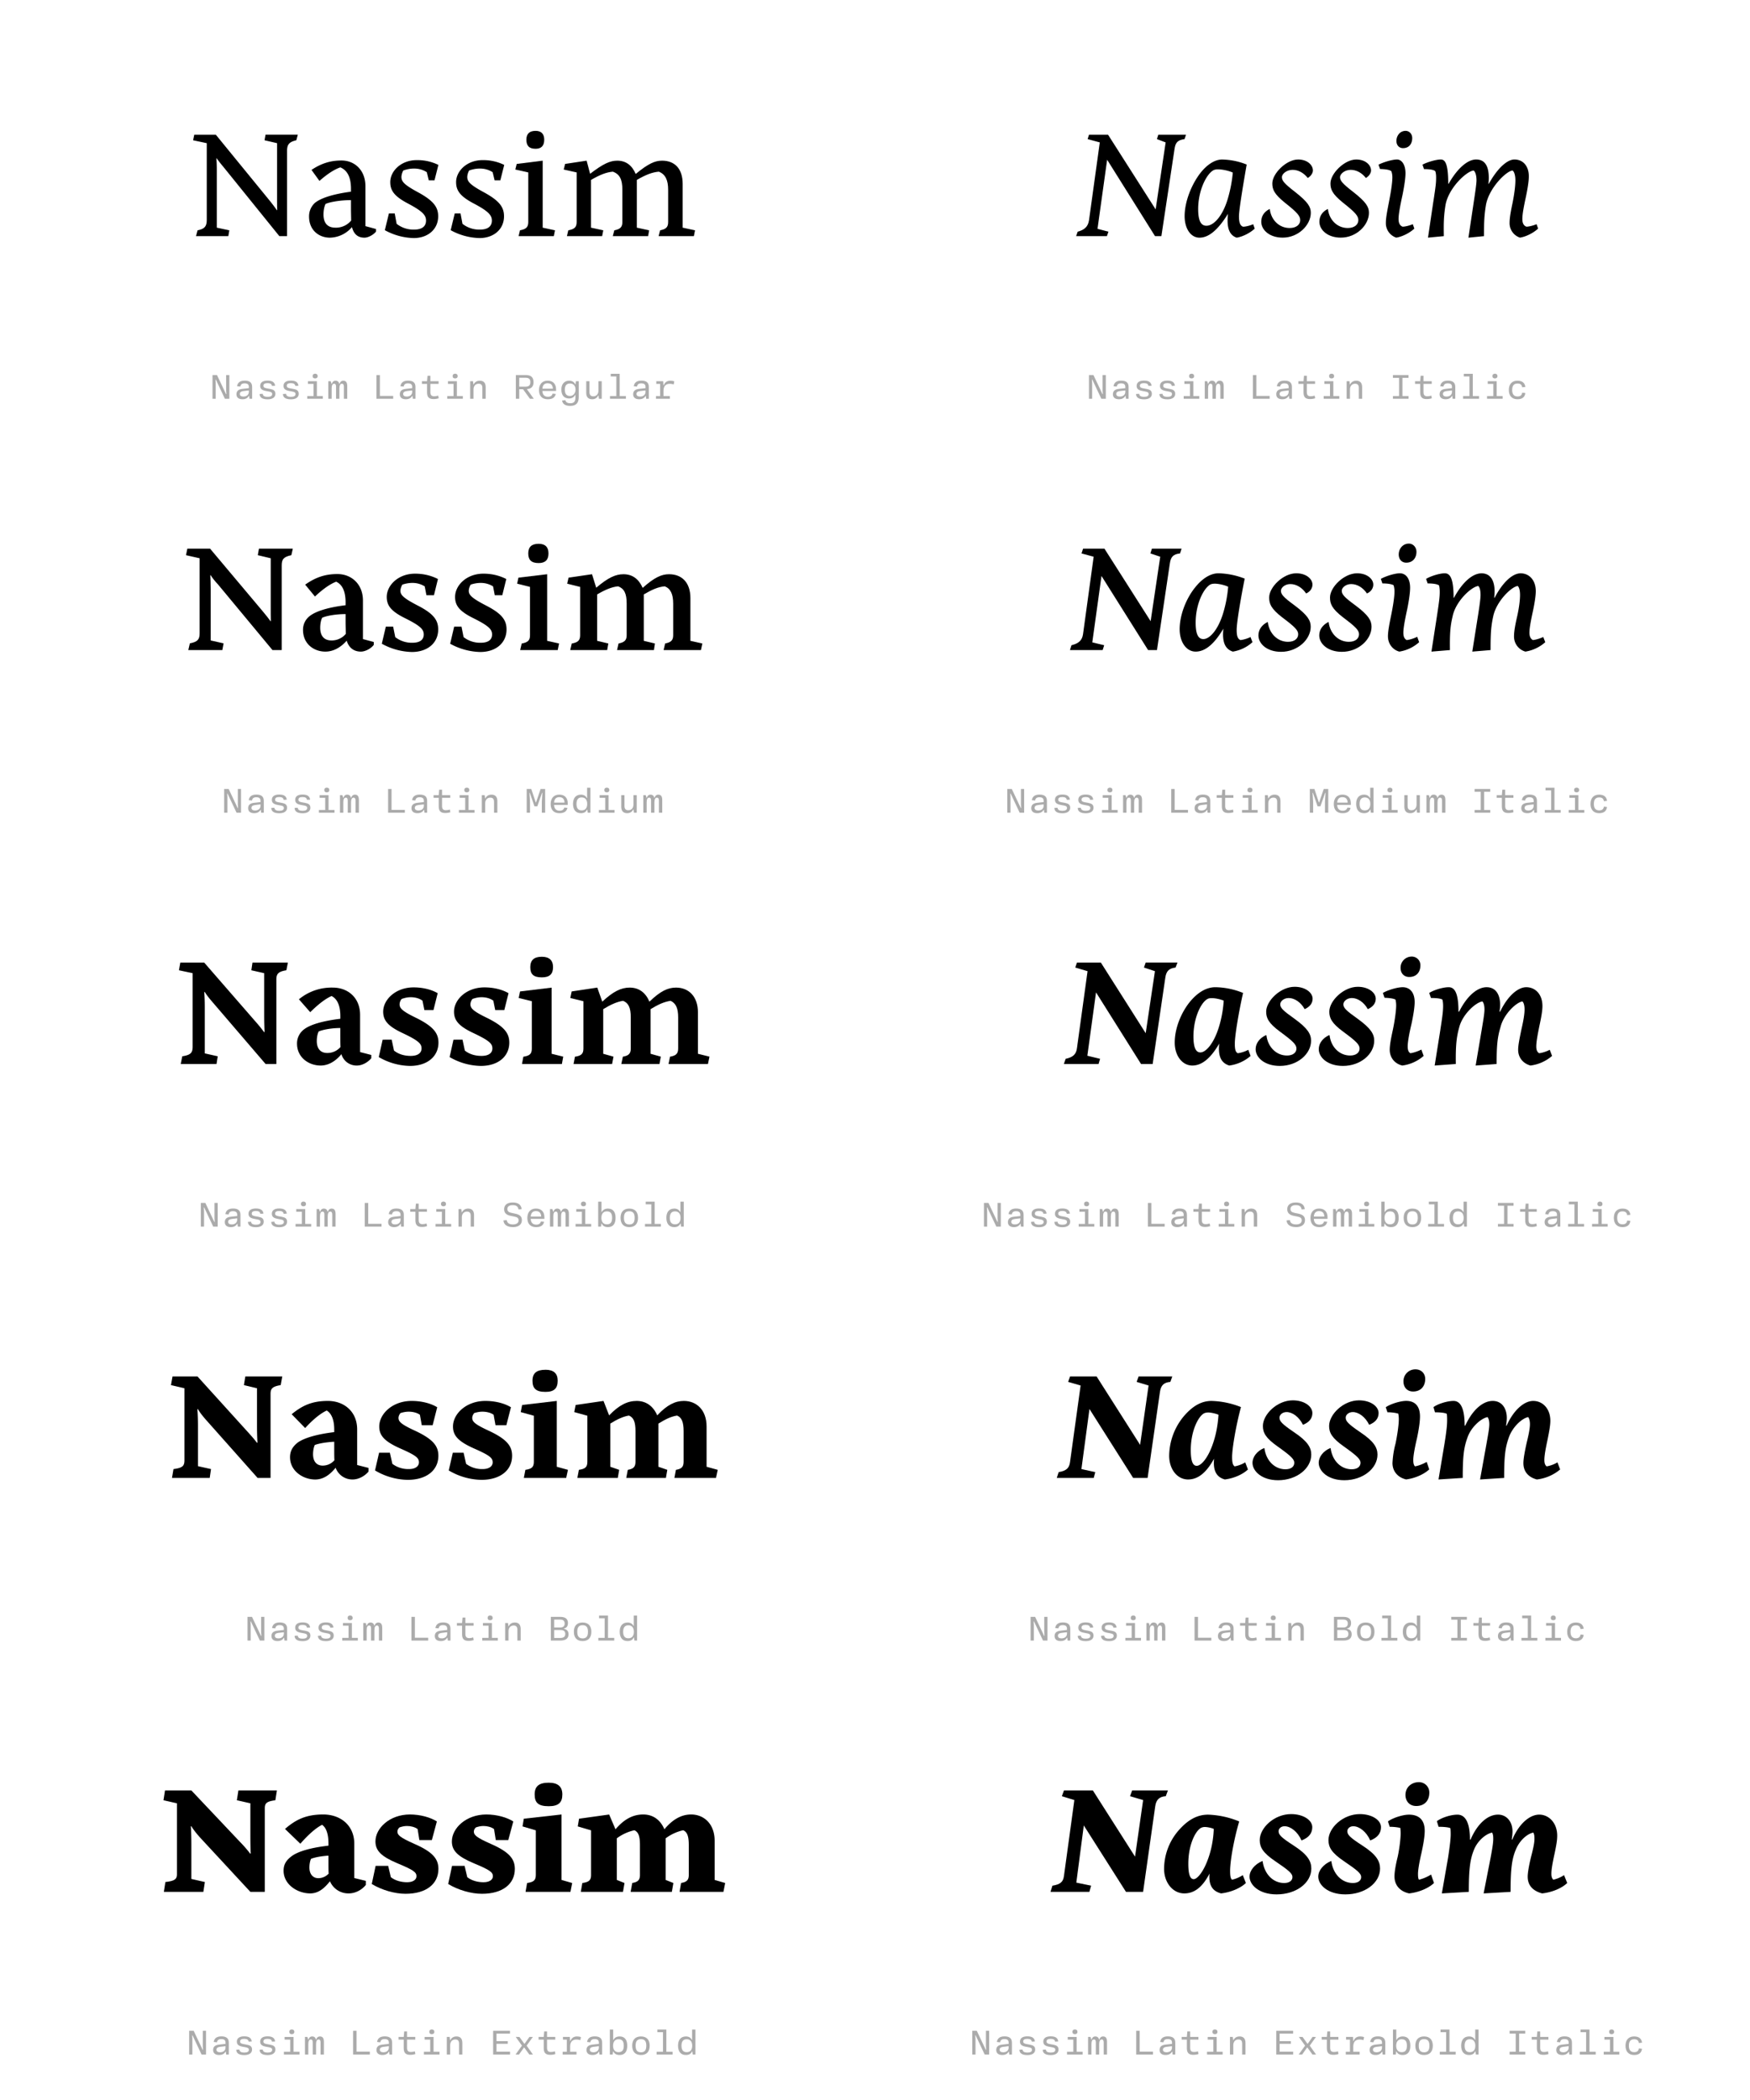<?xml version='1.0' encoding='UTF-8'?>
<svg xmlns="http://www.w3.org/2000/svg" xmlns:xlink="http://www.w3.org/1999/xlink" width="500px" height="600px" viewBox="0 0 500 600" x="0px" y="0px" enable-background="new 0 0 500 600"><defs><symbol overflow="visible" id="5d823004a"><path d="M3.08-1.66L2.64 0h9.23l.29-1.66-3.58-.76V-18.7c0-1.7-.05-2.7-.11-3.52h.1c.4.61.95 1.31 1.88 2.42l16 19.8h2.2v-24.25c0-1.88.5-2.64 2.65-3.14l.43-1.6H22.5l-.28 1.6 3.58.83v14.68c0 2.08 0 3.63.04 4.46h-.1a50.4 50.4 0 00-2.08-2.75L8.3-28.98H2.14l-.33 1.59 3.9.83v21.78c0 1.92-.5 2.69-2.63 3.12zm0 0"/></symbol><symbol overflow="visible" id="5d823004b"><path d="M2.36-18.92l2.27 3.14c2.3-2.03 4.39-3.36 5.98-3.86 1.87.78 3.03 2.64 3.03 6.1v.84C8.25-11.98 5-10.83 3.36-9.52a5.18 5.18 0 00-1.7 3.91c0 3.9 2.8 6.05 5.98 6.05a8.5 8.5 0 006.28-3.02C14.47-.44 15.73.44 17.48.44c1.11 0 2.6-.83 3.32-1.75v-.72l-3.03-.83v-11.39c0-4.56-3.04-7.36-6.83-7.36-3.13 0-5.77.81-8.58 2.69zm11.28 8.64v2.25c0 1.48.05 2.75.05 3.58a5.62 5.62 0 01-4.5 2.03c-2.31 0-3.4-1.38-3.4-3.74 0-1.21.21-2.26.58-3.03 1.27-.6 4.41-1.1 7.27-1.1zm0 0"/></symbol><symbol overflow="visible" id="5d823004c"><path d="M2.86-6.48L1.7-1.7A17.87 17.87 0 009.95.55c4.08 0 6.99-2.53 6.99-6.22 0-2.58-1.27-4.4-5.66-6.81-3.97-2.14-4.84-3.08-4.84-4.41 0-.6.26-1.42.54-1.86a8.73 8.73 0 013.04-.56c1.48 0 2.64.39 3.67 1.04l.56 2.32h1.64l1.11-4.4a13.6 13.6 0 00-6.17-1.37c-4.56 0-7.58 3.19-7.58 6.27 0 2.36 1.05 4.01 5 6.1 4.3 2.26 5.22 3.41 5.22 4.9 0 1.53-.99 2.58-3.4 2.58a7.68 7.68 0 01-5-1.65l-.55-2.96zm0 0"/></symbol><symbol overflow="visible" id="5d823004d"><path d="M7.16-30.08c-1.72 0-2.64.81-2.64 2.52 0 1.72.76 2.6 2.64 2.6 1.64 0 2.46-.88 2.46-2.6 0-1.64-.87-2.52-2.46-2.52zM2.69-1.66L2.3 0h10.06l.33-1.66-3.51-.76v-19.14l-7.42.93-.4 1.6 3.7.83v14.18c0 1.49-.66 2.04-2.38 2.36zm0 0"/></symbol><symbol overflow="visible" id="5d823004e"><path d="M2.69-1.66L2.3 0h10.06l.33-1.66-3.51-.76v-13.64c2.58-1.49 4.39-2.2 6.26-2.36 1.88.72 2.7 2.1 2.7 5.17v9.23c0 1.49-.67 2.04-2.3 2.36L15.4 0h10.1l.29-1.66-3.52-.76v-13.64c2.58-1.49 4.4-2.2 6.31-2.36 1.83.76 2.64 2.36 2.64 5.17v9.23c0 1.49-.65 2.04-2.3 2.36L28.49 0h10.08l.33-1.66-3.53-.76v-12.49c0-4.4-2.3-6.65-5.88-6.65-1.98 0-3.86.76-7.54 3.8-1.03-2.43-2.75-3.8-5.27-3.8-2.05 0-4.01.87-7.76 3.75l-.99-3.75-6.15.93-.4 1.6 3.7.83v14.18c0 1.49-.66 2.04-2.38 2.36zm0 0"/></symbol><symbol overflow="visible" id="5d823004f"><path d="M1.84 0v-4.48l-.06-.99h.1L4.46 0h1.28v-6.77h-.92v4.4l.06 1.03h-.1L2.21-6.77H.92V0zm0 0"/></symbol><symbol overflow="visible" id="5d823004g"><path d="M2.83.14c.94 0 1.5-.39 1.81-.95h.08l.1.81h.76v-3.38c0-1.23-.69-1.8-2.13-1.8-1.43 0-2.03.65-2.18 1.6l.93.1c.11-.6.44-.93 1.22-.93.85 0 1.22.32 1.22 1.04v.34l-1.81.2C1.6-2.7 1.1-2.17 1.1-1.28c0 .92.64 1.42 1.72 1.42zm.25-.77c-.67 0-1.02-.28-1.02-.74 0-.44.28-.72 1-.82l1.58-.19v.41c0 .8-.6 1.34-1.56 1.34zm0 0"/></symbol><symbol overflow="visible" id="5d823004h"><path d="M3.36.16c1.4 0 2.2-.6 2.2-1.57 0-.89-.54-1.22-1.47-1.39L3-3c-.67-.14-.86-.33-.86-.73 0-.5.4-.74 1.17-.74.83 0 1.19.27 1.27.8l.9-.05c-.12-1-.8-1.47-2.17-1.47-1.34 0-2.1.53-2.1 1.5 0 .81.45 1.22 1.52 1.44l1.04.2c.56.11.87.24.87.72 0 .52-.45.78-1.28.78-.95 0-1.36-.28-1.42-.87l-.9.06C1.07-.36 1.8.16 3.35.16zm0 0"/></symbol><symbol overflow="visible" id="5d823004i"><path d="M3.58-5.81c.42 0 .72-.22.72-.67 0-.44-.3-.68-.72-.68-.44 0-.72.24-.72.68 0 .45.28.67.72.67zm.5.8H1.52v.76h1.6v3.48h-1.8V0h4.46v-.77h-1.7zm0 0"/></symbol><symbol overflow="visible" id="5d823004j"><path d="M1.63 0v-2.9c0-.8.15-1.4.71-1.4.41 0 .55.3.55.88V0h.95v-2.9c0-.8.18-1.4.72-1.4.4 0 .57.3.57.88V0h.95v-3.63c0-.92-.28-1.53-1.11-1.53-.63 0-.95.41-1.1.9h-.06c-.1-.52-.44-.9-1.08-.9-.6 0-.93.41-1.06.9H1.6l-.23-.76H.67V0zm0 0"/></symbol><symbol overflow="visible" id="5d823004l"><path d="M2.08-6.77h-.99V0h4.79v-.81h-3.8zm0 0"/></symbol><symbol overflow="visible" id="5d823004m"><path d="M5.52-4.25v-.77H3.17v-1.56h-.81l-.14 1.56H.75v.77h1.47v2.4c0 1.3.48 1.94 1.84 1.94C4.6.1 5.14 0 5.55-.14L5.4-.91c-.32.13-.72.2-1.13.2-.8 0-1.1-.37-1.1-1.23v-2.31zm0 0"/></symbol><symbol overflow="visible" id="5d823004n"><path d="M2.16 0v-2.67c0-.99.59-1.63 1.46-1.63.74 0 1.07.38 1.07 1.22V0h.95v-3.31c0-1.2-.56-1.85-1.67-1.85-.92 0-1.49.46-1.77 1.08h-.06l-.12-.94H1.2V0zm0 0"/></symbol><symbol overflow="visible" id="5d823004o"><path d="M4.06-2.77c1.25-.04 1.92-.7 1.92-1.96 0-1.36-.7-2.04-2.17-2.04H.92V0h.97v-2.73h1.08L4.95 0h1.1zM1.9-6h1.7c1.07 0 1.46.34 1.46 1.28 0 .9-.44 1.27-1.47 1.27H1.89zm0 0"/></symbol><symbol overflow="visible" id="5d823004p"><path d="M5.75-2.23v-.43c0-1.6-.9-2.51-2.42-2.51S.87-4.16.87-2.48c0 1.71.91 2.62 2.5 2.62 1.43 0 2.07-.56 2.29-1.52l-.9-.09c-.18.61-.59.9-1.35.9-.94 0-1.52-.54-1.58-1.66zm-2.4-2.2c.93 0 1.43.5 1.48 1.55H1.84c.08-1.07.6-1.56 1.5-1.56zm0 0"/></symbol><symbol overflow="visible" id="5d823004q"><path d="M3.16 2.03c1.67 0 2.4-.86 2.4-2.51v-4.54h-.81l-.13.91h-.06c-.26-.58-.8-1.05-1.73-1.05-1.42 0-2.24 1-2.24 2.52 0 1.6.75 2.56 2.2 2.56.94 0 1.5-.5 1.77-1.03h.05v.72c0 1.17-.42 1.67-1.45 1.67-.93 0-1.3-.34-1.41-.89L.8.5c.12.96.87 1.54 2.36 1.54zM3.06-.8c-.98 0-1.48-.57-1.48-1.82 0-1.13.5-1.75 1.48-1.75 1.06 0 1.58.76 1.58 1.75 0 .95-.56 1.82-1.58 1.82zm0 0"/></symbol><symbol overflow="visible" id="5d823004r"><path d="M2.73.14c.9 0 1.43-.45 1.74-1.08h.06l.13.94h.8v-5.02h-.94v2.7c0 .98-.57 1.62-1.46 1.62-.75 0-1.1-.4-1.1-1.22v-3.1h-.93v3.32c0 1.17.55 1.84 1.7 1.84zm0 0"/></symbol><symbol overflow="visible" id="5d823004s"><path d="M3.92-7.14H1.36v.76h1.6v5.61H1.15V0H5.7v-.77H3.92zm0 0"/></symbol><symbol overflow="visible" id="5d823004t"><path d="M5.08-5.16c-.94 0-1.58.43-1.9 1.3h-.09l-.07-1.16H1.05v.77h1.1v3.48H.96V0h3.96v-.77H3.1v-1.46c0-1.36.6-2.05 1.83-2.05.4 0 .76.08 1.1.17l.15-.87c-.33-.11-.7-.18-1.11-.18zm0 0"/></symbol><symbol overflow="visible" id="5d823004z"><path d="M3.83-5.97h1.73v-.8H1.1v.8h1.75v5.19H1.1V0h4.47v-.78H3.83zm0 0"/></symbol><symbol overflow="visible" id="5d823004A"><path d="M3.34.14c1.43 0 2.13-.66 2.25-1.78l-.89-.1c-.1.7-.5 1.08-1.34 1.08-1.03 0-1.52-.64-1.52-1.84 0-1.23.47-1.86 1.52-1.86.84 0 1.23.36 1.34 1.08l.9-.1c-.13-1.09-.82-1.78-2.26-1.78-1.56 0-2.46.97-2.46 2.66 0 1.66.9 2.64 2.46 2.64zm0 0"/></symbol><symbol overflow="visible" id="5d823004G"><path d="M1.64 0v-3.17l-.16-2.5h.1L2.9-1.83h.82l1.35-3.84h.1l-.16 2.5V0h.95v-6.77h-1.3l-1.3 3.82h-.09L2-6.77H.69V0zm0 0"/></symbol><symbol overflow="visible" id="5d823004H"><path d="M2.84.14C3.8.14 4.33-.26 4.6-.9h.07L4.8 0h.76v-7.14h-.95v2.95h-.08c-.28-.6-.86-.97-1.67-.97-1.48 0-2.27.99-2.27 2.64C.6-.84 1.36.14 2.84.14zm.22-.8c-.98 0-1.48-.59-1.48-1.84s.5-1.86 1.48-1.86c1.13 0 1.58.8 1.58 1.86S4.2-.66 3.06-.66zm0 0"/></symbol><symbol overflow="visible" id="5d823004S"><path d="M3.42.14c1.61 0 2.56-.75 2.56-2 0-1.1-.67-1.6-1.95-1.86l-.97-.2c-.87-.17-1.23-.49-1.23-1.11 0-.7.54-1.11 1.5-1.11 1.06 0 1.51.34 1.69 1.23l.9-.09c-.17-1.28-.98-1.9-2.6-1.9C1.79-6.9.9-6.18.9-4.98c0 1.06.66 1.66 1.88 1.9l1.01.2c.85.17 1.25.4 1.25 1.09 0 .73-.6 1.16-1.6 1.16-1.07 0-1.66-.4-1.8-1.24l-.94.1C.83-.53 1.75.13 3.42.13zm0 0"/></symbol><symbol overflow="visible" id="5d823004T"><path d="M3.9.14c1.48 0 2.18-.98 2.18-2.64 0-1.67-.7-2.66-2.17-2.66-.91 0-1.49.41-1.79 1h-.06v-2.98h-.95V0h.81l.11-.9h.06c.29.63.82 1.04 1.82 1.04zm-.32-.8c-1.08 0-1.55-.8-1.55-1.84 0-1.06.47-1.86 1.55-1.86 1.1 0 1.51.61 1.51 1.86S4.64-.66 3.58-.66zm0 0"/></symbol><symbol overflow="visible" id="5d823004U"><path d="M3.33.14c1.62 0 2.5-.95 2.5-2.66 0-1.68-.88-2.64-2.5-2.64-1.63 0-2.5.96-2.5 2.64 0 1.7.87 2.66 2.5 2.66zm0-.77c-1.06 0-1.52-.6-1.52-1.89 0-1.28.46-1.87 1.52-1.87 1.08 0 1.53.6 1.53 1.87 0 1.29-.45 1.9-1.53 1.9zm0 0"/></symbol><symbol overflow="visible" id="5d823004af"><path d="M4.66-3.45c.76-.14 1.15-.67 1.15-1.57 0-1.07-.64-1.75-2.18-1.75H.92V0h2.71C5.2 0 5.98-.64 5.98-1.77c0-1.03-.56-1.43-1.32-1.59zM3.56-6c.9 0 1.31.4 1.31 1.13 0 .71-.4 1.14-1.3 1.14h-1.7V-6zM1.87-.75v-2.27H3.6c.97 0 1.44.33 1.44 1.13 0 .8-.47 1.14-1.44 1.14zm0 0"/></symbol><symbol overflow="visible" id="5d823004aq"><path d="M5.92-6.77H1.1V0h4.83v-.8H2.06v-2.26h3.22v-.75H2.06v-2.16h3.86zm0 0"/></symbol><symbol overflow="visible" id="5d823004ar"><path d="M1.83 0l1.42-2h.06l1.46 2H5.8L4-2.53l1.78-2.49H4.8L3.42-3.08h-.08l-1.4-1.94H.89l1.78 2.49L.84 0zm0 0"/></symbol><symbol overflow="visible" id="5d823004u"><path d="M1.38-1.27L.94 0h8.8l.43-1.27-3.12-.82L9.8-21.83 23.48 0h1.82l3.75-24.86c.26-1.87.87-2.58 2.86-2.86l.43-1.26h-7.92l-.39 1.26 2.49.94-2.86 19.14-13.6-21.34H4.62l-.39 1.26 3.47.94L4.62-4.52C4.34-2.69 3.3-1.77 1.38-1.27zm0 0"/></symbol><symbol overflow="visible" id="5d823004v"><path d="M21.83-2.14l-.44-1.27c-.7.33-2.08.72-2.9.72-.72-.28-1.16-.94-1.16-2.98 0-1.92 1.31-9.67 2.2-14.78a19.64 19.64 0 00-7.05-1.44c-2.03 0-4.3 1.44-6.21 3.9C3.8-14.78 1.8-9.9 1.8-5.71 1.81-2.09 3.58.44 6.05.44c2.53 0 5.17-2.03 8.14-6.82-.44 4.02.39 6.1 2.48 6.82 1.7-.27 3.78-1.31 5.16-2.58zm-6.27-16.02c-.15 1.88-.6 4.8-1.53 7.82-1.44 4.62-3.9 7.37-6 7.37-1.33 0-2.36-.98-2.36-4.78 0-5.28 2.36-10.02 4.4-11.1a3 3 0 011.32-.23c1.05 0 2.9.33 4.17.92zm0 0"/></symbol><symbol overflow="visible" id="5d823004w"><path d="M3.3-7.7l-.05-.05C1.7-6.98.87-5.72.87-4.12.88-1.7 3.3.43 6.99.43c4.52 0 8.04-3.63 8.04-7.1 0-1.7-.83-3.07-4.46-5.93-3.14-2.43-3.8-3.25-3.8-4.24 0-.98 1.38-2.1 3.04-2.1 1.64 0 3.18.84 4.34 2.32.81-.44 1.48-1.33 1.48-2.14 0-1.55-1.59-3.14-4.23-3.14-3.36 0-7.37 4.02-7.37 6.83 0 1.7.5 3.01 3.57 5.5 3.63 2.86 4.4 3.84 4.4 5 0 1.26-1.1 2.25-3.02 2.25-2.92 0-5.28-2.2-5.67-5.4zm0 0"/></symbol><symbol overflow="visible" id="5d823004x"><path d="M6.27-27.22c0 1.42.93 2.08 1.87 2.08 1.88 0 2.64-1.42 2.64-2.86 0-1.31-.94-2.08-1.87-2.08-1.7 0-2.64 1.49-2.64 2.86zM1.16-20.4l.43 1.22c1.82.05 2.75.27 3.2.6.16.28.32 1.04.32 1.76 0 1.81-.55 4.9-.99 7.14-.43 2.27-.87 4.36-.87 5.9A4.34 4.34 0 006.22.43c1.7-.27 3.8-1.31 5.17-2.58l-.45-1.27c-.7.33-2.14.72-2.9.72-.73-.28-1.16-.94-1.16-2.2 0-1.44.5-3.97 1.15-6.99.5-2.48.83-4.73.83-6.06 0-2.58-1.16-3.95-2.42-3.95-1.27 0-3.8.72-5.28 1.48zm0 0"/></symbol><symbol overflow="visible" id="5d823004y"><path d="M3.95-9.9L2.42.43 6.94 0c-.07-3.9 0-5.83.48-8.86.83-4.83 5.94-9.67 8.03-9.89.5.33.83 1.42.83 2.8 0 1.04-.44 3.9-.76 6.04L13.97.44 18.42 0c0-3.9.06-5.83.55-8.86.83-4.83 5.78-9.73 7.6-9.89.5.33.82 1.42.82 2.8 0 1.65-.33 4.01-.77 6.26-.5 2.42-.89 4.36-.89 5.9A4.34 4.34 0 0028.7.43c1.72-.27 3.8-1.31 5.18-2.58l-.44-1.27c-.72.33-2.14.72-2.9.72-.73-.28-1.16-.94-1.16-2.2 0-1.44.48-3.86.98-6.17.44-2.03.87-4.56.87-5.99 0-3.03-1.7-4.84-4.12-4.84-1.86 0-4.61 2.1-7.31 6.94h-.11c.06-.61.1-1.16.1-1.72 0-2.86-.82-5.22-3.62-5.22-2.14 0-5.06 2.03-7.86 6.94H8.2c0-5.74-.88-6.94-2.14-6.94-1.27 0-3.8.72-5.22 1.48l.44 1.27c1.8 0 2.75.22 3.18.55.17.28.28 1.04.28 1.76 0 1.53-.06 2.25-.78 6.92zm0 0"/></symbol><symbol overflow="visible" id="5d823004B"><path d="M2.81-1.92L2.36 0h9.73l.35-1.92-3.69-.83v-14.73c0-1.6-.06-2.97-.1-3.91h.1c.48.77 1.16 1.64 2.14 2.69L26.41 0h2.64v-24.14c0-1.77.48-2.48 2.75-2.97l.43-1.87h-9.68l-.33 1.87 3.69.88v13.36c0 2.09 0 3.68.04 4.62h-.1c-.5-.72-1.2-1.6-2.3-2.92L8.58-28.98H2.09l-.39 1.87 3.9.88v21.39c0 1.76-.5 2.48-2.79 2.92zm0 0"/></symbol><symbol overflow="visible" id="5d823004C"><path d="M2.2-18.7L5-15.3c2.27-2.14 4.4-3.62 6.06-4.23 1.7.78 2.69 2.64 2.69 5.95v.77C8.42-12.16 5.11-11 3.47-9.7a4.9 4.9 0 00-1.88 3.97C1.6-1.77 4.67.44 7.97.44c2.37 0 4.47-1.27 6.1-3.13C14.7-.55 16.23.44 18.1.44c1.27 0 2.86-.83 3.7-1.92v-.83l-3.09-.83v-11c0-4.72-3.3-7.58-7.3-7.58-3.59 0-6.3.99-9.2 3.02zm11.55 8.42v2.14c0 1.44.06 2.7.06 3.52A5.25 5.25 0 019.7-2.75c-2.1 0-3.2-1.31-3.2-3.63 0-1.1.21-2.2.56-2.85 1.3-.61 4.12-1.05 6.7-1.05zm0 0"/></symbol><symbol overflow="visible" id="5d823004D"><path d="M2.81-6.7L1.66-1.81A18.68 18.68 0 0010.23.55c4.5 0 7.54-2.58 7.54-6.44 0-2.64-1.27-4.5-5.94-6.88-3.97-2.07-4.85-2.96-4.85-4.17 0-.6.29-1.33.55-1.76a9.38 9.38 0 012.81-.49c1.43 0 2.58.38 3.58.99l.49 2.53h2.15l1.14-4.63c-1.7-.87-3.89-1.53-6.53-1.53-4.84 0-8.1 3.35-8.1 6.64 0 2.42 1.16 4.08 5.29 6.11 4.4 2.2 5.28 3.19 5.28 4.63 0 1.42-.98 2.36-3.25 2.36A7.63 7.63 0 015.5-3.7L4.9-6.7zm0 0"/></symbol><symbol overflow="visible" id="5d823004E"><path d="M7.42-30.36c-1.98 0-2.97.88-2.97 2.75 0 1.81.83 2.75 2.97 2.75 1.92 0 2.81-.94 2.81-2.75s-.93-2.75-2.8-2.75zM2.58-1.88L2.14 0h10.73l.38-1.88-3.4-.76v-19.03l-8.2.98-.38 1.72 3.68.92v13.82c0 1.48-.6 2.03-2.37 2.36zm0 0"/></symbol><symbol overflow="visible" id="5d823004F"><path d="M2.58-1.88L2.14 0H12.7l.33-1.88-3.19-.76V-15.9c2.36-1.38 4.24-2.16 6-2.31 1.7.65 2.43 1.98 2.43 4.95v9.02c0 1.48-.68 2.03-2.32 2.36L15.52 0h10.54l.28-1.88-3.18-.76V-15.9c2.36-1.38 4.12-2.16 6-2.31 1.64.65 2.4 2.2 2.4 4.95v9.02c0 1.48-.65 2.03-2.3 2.36L28.82 0h10.67l.4-1.88-3.41-.76v-12.2c0-4.52-2.49-6.83-6.11-6.83-2.1 0-4.13.87-7.53 3.9-1.11-2.53-2.92-3.9-5.5-3.9-2.2 0-4.35.94-7.77 3.86l-1.2-3.86-6.7.98-.4 1.72 3.7.92v13.82c0 1.48-.62 2.03-2.38 2.36zm0 0"/></symbol><symbol overflow="visible" id="5d823004I"><path d="M1.48-1.38L1.05 0h9.34l.44-1.38-3.4-.82 2.63-18.97L23.37 0h2.54l3.68-24.75c.27-1.88.94-2.64 2.91-2.86l.44-1.37h-8.47l-.44 1.37 2.81.94L24.1-8.25 10.9-28.98H4.8l-.45 1.37 3.47.94L4.78-4.52c-.26 1.77-1.26 2.64-3.3 3.14zm0 0"/></symbol><symbol overflow="visible" id="5d823004J"><path d="M22.4-2.25l-.57-1.48c-.81.43-2.03.8-2.9.87-.66-.33-1.05-.94-1.05-2.92 0-2.14 1.26-9.52 2.3-14.63a22.14 22.14 0 00-7.48-1.53c-2.25 0-4.62 1.42-6.76 4.13-2.47 3.08-4.35 7.75-4.35 11.87C1.6-2.25 3.52.44 6.16.44c2.59 0 5.17-1.92 7.92-6.55-.4 3.86.5 5.83 2.7 6.55a10.96 10.96 0 005.61-2.69zm-6.95-15.84a36.2 36.2 0 01-1.53 7.86c-1.44 4.51-3.75 7.09-5.56 7.09-1.27 0-2.2-1.05-2.2-4.67 0-5.4 2.3-9.9 4.23-10.94.22-.1.61-.22 1.27-.22.93 0 2.64.33 3.8.88zm0 0"/></symbol><symbol overflow="visible" id="5d823004K"><path d="M3.52-7.97l-.05-.06C1.8-7.2.83-5.83.83-4.2.83-1.77 3.3.5 7.3.5c4.74 0 8.47-3.53 8.47-7.16 0-1.8-.87-3.3-4.6-6.1-3.26-2.37-3.91-3.2-3.91-4.18 0-.93 1.2-1.92 2.68-1.92 1.7 0 3.36.98 4.52 2.69 1.15-.5 1.81-1.49 1.81-2.53 0-1.64-1.81-3.24-4.62-3.24-3.74 0-7.75 3.96-7.75 6.92 0 1.82.54 3.2 3.73 5.68 3.75 2.8 4.56 3.73 4.56 4.82 0 1.22-1.03 2.16-2.9 2.16-2.97 0-5.35-2.31-5.78-5.6zm0 0"/></symbol><symbol overflow="visible" id="5d823004L"><path d="M6.05-27.33c0 1.49.93 2.36 2.14 2.36 1.98 0 2.92-1.48 2.92-3.08 0-1.43-1.05-2.37-2.14-2.37-1.77 0-2.92 1.48-2.92 3.1zM.94-20.34l.44 1.3c1.7 0 2.68.23 3.18.5.11.27.28 1.06.28 1.71 0 1.81-.54 4.9-1 7.1-.48 2.36-.87 4.4-.87 5.78 0 2.18 1.37 3.89 3.25 4.39a11.05 11.05 0 005.66-2.69l-.55-1.55c-.83.44-2.2.88-3.02.94-.6-.33-.94-.94-.94-2.1 0-1.3.44-3.68 1.1-6.7.5-2.48.83-4.73.83-6.15 0-2.7-1.27-4.13-2.93-4.13-1.37 0-3.95.77-5.43 1.6zm0 0"/></symbol><symbol overflow="visible" id="5d823004M"><path d="M3.84-9.84L2.25.44 7.53 0c-.05-4.56.06-6.7.78-9.69.88-4.23 5.27-8.36 7.31-8.62.44.37.66 1.31.66 2.58 0 1.1-.39 3.75-.72 5.82L13.92.44 19.14 0c0-4.56.11-6.7.77-9.69.89-4.23 5.17-8.4 6.98-8.62.44.37.67 1.31.67 2.58 0 1.48-.28 3.64-.78 5.93-.55 2.38-.94 4.4-.94 5.9 0 2.13 1.38 3.8 3.25 4.34a11.16 11.16 0 005.68-2.69l-.57-1.48c-.8.37-2.14.8-2.97.87-.59-.33-.98-.94-.98-2.1 0-1.37.44-3.62.98-6.1.46-2.14.83-4.4.83-5.77 0-3.14-1.87-5.1-4.34-5.1-2.1 0-4.9 2.18-7.42 6.98h-.11c.04-.61.1-1.27.1-1.88 0-2.81-1.04-5.1-3.73-5.1-2.31 0-5.23 2.13-7.87 6.98h-.11c0-5.5-.99-6.99-2.53-6.99-1.38 0-3.96.77-5.33 1.6l.44 1.3c1.8 0 2.8.23 3.25.56.1.21.21 1 .21 1.76 0 1.42-.1 2.42-.78 6.88zm0 0"/></symbol><symbol overflow="visible" id="5d823004N"><path d="M2.53-2.2L2.1 0h10.22l.35-2.2-3.7-.83v-13.25c0-1.49-.05-3.25-.16-4.28h.17c.55.92 1.37 1.92 2.31 3.01L26.34 0h3.08v-24.1c0-1.63.5-2.3 2.86-2.68l.44-2.2H22.6l-.33 2.2 3.67.83v12.03c0 2.2.07 3.8.11 4.8h-.15a42.31 42.31 0 00-2.47-3.04L8.8-28.98H1.98l-.39 2.2 3.91.83v21c0 1.7-.5 2.37-2.97 2.75zm0 0"/></symbol><symbol overflow="visible" id="5d823004O"><path d="M2.1-18.48l3.23 3.68c2.26-2.25 4.4-3.9 6.1-4.62 1.55.78 2.5 2.64 2.5 5.73v.77c-5.35.65-8.71 1.75-10.35 3.01a5.01 5.01 0 00-2.03 4.08C1.55-1.87 4.89.44 8.3.44c2.36 0 4.4-1.38 5.94-3.25A4.48 4.48 0 0018.7.44c1.43 0 3.08-.88 4.07-2.1v-.92l-3.2-.83v-10.62c0-4.9-3.46-7.8-7.8-7.8a14.6 14.6 0 00-9.68 3.35zm11.82 8.2v2.03c0 1.38 0 2.64.05 3.4a4.92 4.92 0 01-3.8 1.7c-1.86 0-2.97-1.2-2.97-3.4 0-1.1.22-2.14.55-2.75 1.27-.54 3.8-.98 6.17-.98zm0 0"/></symbol><symbol overflow="visible" id="5d823004P"><path d="M2.69-6.94l-1.1 4.96A18.23 18.23 0 0010.5.55c4.95 0 8.14-2.7 8.14-6.66 0-2.64-1.37-4.56-6.2-6.98-4.08-1.97-4.9-2.8-4.9-3.96 0-.54.27-1.22.6-1.54.77-.27 1.6-.49 2.58-.49 1.26 0 2.48.33 3.36.99l.54 2.68h2.6l1.2-4.82c-1.7-1-4.17-1.66-6.87-1.66-5.18 0-8.7 3.52-8.7 6.94 0 2.51 1.38 4.17 5.62 6.15 4.51 2.14 5.34 3.02 5.34 4.35 0 1.26-1 2.14-3.1 2.14-1.7 0-3.44-.44-4.77-1.53l-.66-3.1zm0 0"/></symbol><symbol overflow="visible" id="5d823004Q"><path d="M7.7-30.64c-2.2 0-3.3.94-3.3 2.97 0 1.98.88 2.92 3.3 2.92 2.2 0 3.2-.94 3.2-2.92 0-1.97-1.1-2.97-3.2-2.97zM2.42-2.1L2.03 0h11.4l.38-2.1-3.31-.82v-18.9l-9.02 1.09-.39 1.87 3.75.92V-4.4c0 1.49-.6 2.05-2.42 2.32zm0 0"/></symbol><symbol overflow="visible" id="5d823004R"><path d="M2.42-2.1L2.03 0h11l.4-2.1-2.93-.82v-12.75c2.16-1.33 4.02-2.14 5.67-2.38 1.53.61 2.2 1.94 2.2 4.74v8.9c0 1.49-.67 2.05-2.26 2.32L15.67 0h10.9l.38-2.1-2.92-.82v-12.75c2.16-1.33 3.86-2.1 5.72-2.38 1.48.68 2.16 2.05 2.16 4.74v8.9c0 1.49-.68 2.05-2.32 2.32L29.16 0h11.26l.44-2.1-3.3-.82v-11.81c0-4.63-2.69-7.1-6.26-7.1-2.32 0-4.46.99-7.6 4.02-1.1-2.6-3.01-4.02-5.65-4.02-2.43 0-4.7 1.1-7.82 4.02L8.8-21.83l-7.32 1.1-.39 1.87 3.75.92V-4.4c0 1.49-.6 2.05-2.42 2.32zm0 0"/></symbol><symbol overflow="visible" id="5d823004V"><path d="M1.66-1.48L1.16 0h9.9l.44-1.48-3.64-.88 2.48-18.1L23.2 0h3.32l3.62-24.69c.28-1.87 1.05-2.64 2.92-2.87l.55-1.42h-9.08l-.5 1.42 3.14 1.04L24.53-8.8 11.72-28.98H4.89l-.48 1.42 3.51 1.04-3.03 22c-.22 1.77-1.16 2.6-3.23 3.04zm0 0"/></symbol><symbol overflow="visible" id="5d823004W"><path d="M22.98-2.31l-.65-1.75c-.99.54-2.1.87-3.02.98-.56-.33-.83-.87-.83-2.75 0-2.36 1.2-9.4 2.36-14.47a21.66 21.66 0 00-7.92-1.64c-2.47 0-5 1.38-7.36 4.28-2.42 3.04-4.25 7.43-4.25 11.55C1.31-2.36 3.47.44 6.33.44c2.58 0 5.1-1.81 7.7-6.27-.39 3.63.55 5.55 2.86 6.27A11.61 11.61 0 0023-2.31zM15.3-18.1c-.11 1.98-.5 4.89-1.49 7.92-1.44 4.45-3.64 6.87-5.17 6.87-1.16 0-1.98-1.1-1.98-4.56 0-5.45 2.25-9.84 4.06-10.73.28-.16.67-.22 1.22-.22.83 0 2.36.28 3.36.72zm0 0"/></symbol><symbol overflow="visible" id="5d823004X"><path d="M3.8-8.19l-.11-.06C1.88-7.42.72-5.94.72-4.23.72-1.87 3.25.55 7.64.55c5.02 0 8.92-3.4 8.92-7.2 0-1.88-.93-3.52-4.73-6.27-3.36-2.38-4.08-3.14-4.08-4.13 0-.89 1.05-1.8 2.42-1.8 1.66 0 3.47 1.2 4.56 3.18 1.49-.66 2.27-1.7 2.27-2.97 0-1.77-2.1-3.42-5.13-3.42-4.06 0-8.14 4.01-8.14 7.1 0 1.87.72 3.35 4.02 5.77 3.75 2.75 4.63 3.69 4.63 4.78 0 1.11-.94 1.99-2.7 1.99-3.02 0-5.45-2.36-5.88-5.77zm0 0"/></symbol><symbol overflow="visible" id="5d823004Y"><path d="M5.78-27.44c0 1.53.99 2.58 2.47 2.58 2.1 0 3.19-1.44 3.19-3.3a2.44 2.44 0 00-2.47-2.53 3.17 3.17 0 00-3.19 3.25zM.72-20.3l.48 1.38c1.55.06 2.53.22 3.1.5.1.22.22.94.22 1.64 0 1.76-.5 4.9-.94 6.98-.55 2.49-.9 4.4-.9 5.74 0 2.25 1.44 4 3.59 4.5a11.5 11.5 0 006.1-2.75l-.65-1.81c-1 .5-2.27.93-3.14 1.04-.5-.28-.77-.87-.77-1.92 0-1.22.38-3.47 1.1-6.5.5-2.36.89-4.67.89-6.2 0-2.82-1.44-4.24-3.43-4.24-1.48 0-4.17.77-5.65 1.64zm0 0"/></symbol><symbol overflow="visible" id="5d823004Z"><path d="M3.73-9.8L2.1.44 8.14 0c-.06-5.22.17-7.6.98-10.5.94-3.69 4.7-7.1 6.61-7.38.38.4.6 1.2.6 2.32 0 1.2-.44 3.62-.77 5.65L13.81.44 19.8 0c0-5.22.22-7.6 1.1-10.5.88-3.69 4.46-7.1 6.27-7.38.4.4.61 1.2.61 2.32 0 1.31-.34 3.3-.89 5.65-.48 2.32-.94 4.47-.94 5.85 0 2.3 1.49 3.95 3.53 4.5a11.65 11.65 0 006.16-2.75l-.66-1.75c-.89.48-2.09.87-3.03.98-.54-.33-.82-.87-.82-1.92 0-1.33.39-3.42.93-6.06.5-2.3.83-4.17.83-5.5 0-3.35-2.03-5.38-4.62-5.38-2.25 0-5.18 2.25-7.47 6.99h-.18c.11-.61.18-1.38.18-1.99 0-2.86-1.22-5-3.86-5-2.47 0-5.44 2.19-7.86 6.99H8.9c0-5.28-1.05-6.99-2.8-6.99-1.6 0-4.19.77-5.56 1.64l.5 1.44c1.87 0 2.9.22 3.25.44.1.22.22.94.22 1.81 0 1.27-.11 2.53-.79 6.81zm0 0"/></symbol><symbol overflow="visible" id="5d823004aa"><path d="M2.2-2.53L1.77 0h10.78l.37-2.53-3.73-.83v-11.6c0-1.37-.06-3.57-.17-4.68h.17c.6 1.05 1.6 2.27 2.58 3.36L26.23 0h3.7v-23.98c0-1.54.5-2.14 2.9-2.54l.45-2.46H22.72l-.4 2.46 3.74.9v10.56a89 89 0 00.13 5h-.17c-.66-.94-1.66-2.03-2.7-3.19L9.07-28.98H1.92l-.44 2.46 3.85.9v20.56c0 1.6-.49 2.2-3.13 2.53zm0 0"/></symbol><symbol overflow="visible" id="5d823004ab"><path d="M1.92-18.2l3.86 3.95c2.14-2.36 4.4-4.23 6.16-5 1.31.77 2.14 2.58 2.14 5.44v.72c-5.33.65-8.69 1.76-10.4 2.96C2.2-8.96 1.45-7.7 1.45-5.92c0 3.95 3.73 6.37 7.2 6.37 2.47 0 4.34-1.53 5.83-3.36A5.07 5.07 0 0019.36.44c1.66 0 3.4-.94 4.52-2.25v-1.05l-3.25-.83v-10.17c0-5.1-3.74-8.14-8.36-8.14-4.52 0-7.32 1.31-10.35 3.8zm12.16 7.86v1.92c0 1.37 0 2.64.06 3.36a4.42 4.42 0 01-3.36 1.54c-1.65 0-2.75-1.1-2.75-3.25 0-1.04.22-2.09.5-2.64 1.31-.5 3.52-.82 5.55-.93zm0 0"/></symbol><symbol overflow="visible" id="5d823004ac"><path d="M2.64-7.2L1.48-2.14a18.9 18.9 0 009.3 2.69c5.5 0 8.8-2.8 8.8-6.88 0-2.69-1.38-4.67-6.55-7.1-4.06-1.87-4.84-2.63-4.84-3.73 0-.5.28-1.04.56-1.37.7-.22 1.48-.4 2.36-.4 1.16 0 2.36.29 3.19.88l.54 2.99h3.1l1.31-5.13C17.48-21.29 14.8-22 11.94-22c-5.46 0-9.25 3.69-9.25 7.31 0 2.6 1.5 4.24 5.89 6.22 4.62 2.03 5.45 2.75 5.45 4.02 0 1.1-1 1.92-2.86 1.92a7.53 7.53 0 01-4.73-1.49L5.72-7.2zm0 0"/></symbol><symbol overflow="visible" id="5d823004ad"><path d="M8.03-30.9c-2.47 0-3.69.93-3.69 3.12 0 2.16.94 3.2 3.7 3.2 2.52 0 3.5-1.05 3.5-3.2 0-2.08-1.15-3.13-3.5-3.13zM2.31-2.32L1.87 0h12.1l.5-2.31-3.19-.88V-22l-9.9 1.16-.4 2.03 3.75 1.04v13.14c0 1.49-.54 2.05-2.42 2.32zm0 0"/></symbol><symbol overflow="visible" id="5d823004ae"><path d="M2.31-2.31L1.87 0h11.55l.4-2.31-2.54-.88v-12.33c1.86-1.2 3.78-2.07 5.33-2.3 1.33.55 1.87 1.82 1.87 4.46v8.73c0 1.49-.6 2.05-2.2 2.32L15.84 0h11.33l.4-2.31-2.54-.88v-12.33c1.92-1.2 3.56-2.03 5.33-2.3 1.33.55 1.87 1.87 1.87 4.46v8.73c0 1.49-.6 2.05-2.2 2.32L29.6 0h11.88l.5-2.31-3.19-.88v-11.5c0-4.73-2.86-7.31-6.5-7.31-2.42 0-4.78 1.1-7.6 4.13C23.56-20.52 21.5-22 18.82-22c-2.64 0-5.06 1.2-7.87 4.13L9.34-22l-7.96 1.16-.4 2.03 3.75 1.04v13.14c0 1.49-.54 2.05-2.42 2.32zm0 0"/></symbol><symbol overflow="visible" id="5d823004ag"><path d="M1.81-1.66L1.27 0h10.56l.44-1.66-3.96-.87 2.3-17.16L23.09 0h4.13l3.53-24.58c.27-1.87 1.1-2.7 2.97-2.86l.55-1.54h-9.63l-.55 1.54 3.41 1.03-2.42 16.96-12.42-19.53h-7.6l-.54 1.54 3.56 1.03L5.06-4.56c-.22 1.75-1.04 2.53-3.25 2.9zm0 0"/></symbol><symbol overflow="visible" id="5d823004ah"><path d="M23.6-2.42l-.77-2.03A8.87 8.87 0 0119.8-3.3c-.44-.33-.72-.89-.72-2.64 0-2.6 1.15-9.18 2.53-14.3A24.41 24.41 0 0013.2-22c-2.82 0-5.4 1.38-8.04 4.52A17.96 17.96 0 001.1-6.33C1.1-2.53 3.36.44 6.5.44c2.63 0 5.06-1.64 7.43-5.94-.34 3.4.66 5.28 3.08 5.94 2.64-.33 5.17-1.49 6.6-2.86zm-8.41-15.63c-.13 1.99-.46 4.9-1.5 7.99-1.42 4.34-3.46 6.6-4.72 6.6-1.05 0-1.7-1.17-1.7-4.5 0-5.5 2.18-9.7 3.84-10.52.28-.11.66-.22 1.16-.22.65 0 2.09.28 2.92.65zm0 0"/></symbol><symbol overflow="visible" id="5d823004ai"><path d="M4.06-8.47l-.1-.06C1.97-7.7.65-6.05.65-4.3.66-1.98 3.25.66 7.96.66c5.29 0 9.48-3.35 9.48-7.32 0-1.98-1-3.8-4.96-6.43-3.46-2.36-4.12-3.13-4.12-4.13 0-.83.87-1.6 2.03-1.6 1.66 0 3.58 1.38 4.67 3.63 1.88-.7 2.7-1.92 2.7-3.34 0-1.92-2.3-3.64-5.6-3.64-4.46 0-8.54 4.01-8.54 7.33 0 1.92.79 3.45 4.24 5.87 3.8 2.7 4.73 3.64 4.73 4.63 0 1.09-.87 1.87-2.53 1.87-3.08 0-5.54-2.48-6-6zm0 0"/></symbol><symbol overflow="visible" id="5d823004aj"><path d="M5.56-27.56c0 1.6.99 2.87 2.75 2.87 2.19 0 3.46-1.5 3.46-3.58 0-1.65-1.2-2.75-2.75-2.75a3.37 3.37 0 00-3.46 3.46zM.5-20.2l.48 1.44c1.44 0 2.49.22 3.08.38.07.21.17.93.17 1.59 0 1.76-.5 4.9-.93 6.94a26.6 26.6 0 00-.88 5.6c0 2.37 1.53 4.13 3.9 4.68 2.59-.33 5.12-1.49 6.6-2.86l-.72-2.14c-1.2.65-2.36 1.1-3.34 1.26-.33-.28-.5-.89-.5-1.8 0-1 .33-3.15 1.05-6.18.5-2.36.87-4.67.87-6.27 0-3.01-1.48-4.45-3.95-4.45-1.6 0-4.4.83-5.83 1.81zm0 0"/></symbol><symbol overflow="visible" id="5d823004ak"><path d="M3.58-9.73L1.88.44 8.8 0c0-6 .28-8.58 1.32-11.44.99-3.03 3.91-5.6 5.77-5.94.33.44.5 1.1.5 2.04 0 1.26-.44 3.51-.77 5.39L13.75.44 20.63 0c0-6 .28-8.58 1.3-11.44 1-3.03 3.76-5.6 5.57-5.94.33.44.5 1.1.5 2.04 0 1.15-.33 2.86-.94 5.32-.5 2.27-.93 4.52-.93 5.79 0 2.53 1.54 4.06 3.84 4.67a12.55 12.55 0 006.66-2.86l-.77-2.03c-.98.6-2.1.98-3.08 1.15-.44-.33-.66-.89-.66-1.8 0-1.28.33-3.09.94-5.96.49-2.47.77-4 .77-5.27 0-3.47-2.2-5.67-4.9-5.67-2.48 0-5.5 2.42-7.59 7.05h-.17c.11-.57.22-1.55.22-2.16 0-2.86-1.48-4.89-4.02-4.89-2.68 0-5.65 2.31-7.85 7.05h-.18c0-5.02-1.2-7.05-3.18-7.05-1.75 0-4.46.83-5.72 1.77l.43 1.48c1.94 0 3.04.22 3.36.44.07.22.11.87.11 1.81 0 1.1-.1 2.69-.76 6.77zm0 0"/></symbol><symbol overflow="visible" id="5d823004al"><path d="M1.92-2.81L1.48 0h11.29l.43-2.81-3.86-.88v-10c0-1.26-.04-3.86-.15-5.06h.15c.72 1.2 1.88 2.58 2.86 3.63L26.2 0h4.12v-23.88c0-1.42.49-1.96 3.02-2.3l.44-2.8h-11l-.44 2.8 3.86.88v9.2c0 2.29.04 3.94.1 5.16h-.16a36.4 36.4 0 00-2.93-3.36L9.34-28.98H1.81l-.44 2.8 3.85.88v20.2c0 1.41-.49 1.96-3.3 2.29zm0 0"/></symbol><symbol overflow="visible" id="5d823004am"><path d="M1.77-17.98l4.39 4.23c2.09-2.42 4.4-4.52 6.21-5.4 1.16.77 1.82 2.59 1.82 5.3v.65c-5.28.6-8.69 1.7-10.4 2.92-1.65 1.2-2.42 2.42-2.42 4.23C1.38-2.03 5.4.44 8.97.44c2.53 0 4.23-1.7 5.65-3.47A5.7 5.7 0 0019.98.44c1.86 0 3.69-.94 4.89-2.42v-1.16l-3.3-.81v-9.8c0-5.28-3.97-8.36-8.86-8.36-4.95 0-7.86 1.48-10.93 4.13zm12.42 7.64v1.8c0 1.34 0 2.6.06 3.32a4.01 4.01 0 01-2.97 1.31c-1.37 0-2.53-.98-2.53-3.07 0-.94.22-2.04.48-2.47 1.33-.5 3.2-.78 4.96-.9zm0 0"/></symbol><symbol overflow="visible" id="5d823004an"><path d="M2.53-7.42l-1.1 5.17C4.3-.5 8.04.55 11.07.55c5.99 0 9.4-2.86 9.4-7.1 0-2.75-1.43-4.78-6.82-7.14-4.12-1.83-4.89-2.53-4.89-3.53 0-.48.27-.94.6-1.2.67-.22 1.32-.4 2.15-.4 1.05 0 2.25.29 3.02.88l.5 3.14h3.57l1.43-5.32c-1.82-1.16-4.72-1.99-7.7-1.99-5.77 0-9.85 3.9-9.85 7.7 0 2.64 1.65 4.29 6.22 6.22 4.73 1.97 5.5 2.58 5.5 3.74 0 .98-.99 1.7-2.69 1.7-1.6 0-3.36-.44-4.63-1.44l-.76-3.23zm0 0"/></symbol><symbol overflow="visible" id="5d823004ao"><path d="M8.31-31.19c-2.75 0-4.01 1-4.01 3.36 0 2.31.98 3.36 4.01 3.36 2.8 0 3.9-1.05 3.9-3.36 0-2.25-1.27-3.36-3.9-3.36zM2.14-2.53L1.7 0h12.82l.5-2.53-3.04-.88v-18.7L1.2-20.9l-.37 2.2 3.8 1.12v12.75c0 1.48-.57 2.03-2.49 2.3zm0 0"/></symbol><symbol overflow="visible" id="5d823004ap"><path d="M2.14-2.53L1.7 0h12.05l.44-2.53-2.2-.88V-15.3A13.2 13.2 0 0117-17.6c1.16.5 1.6 1.7 1.6 4.24v8.52c0 1.48-.62 2.03-2.2 2.3L15.94 0h11.77l.44-2.53-2.2-.88V-15.3a13.07 13.07 0 015-2.3c1.16.5 1.6 1.7 1.6 4.24v8.52c0 1.48-.6 2.03-2.2 2.3L29.92 0h12.53l.5-2.53-3.01-.88v-11.17c0-4.89-3.1-7.53-6.72-7.53-2.58 0-5.11 1.2-7.64 4.23-1.16-2.75-3.3-4.23-6.05-4.23-2.86 0-5.39 1.27-7.92 4.23L9.8-22.1l-8.6 1.2-.37 2.2 3.8 1.12v12.75c0 1.48-.57 2.03-2.49 2.3zm0 0"/></symbol><symbol overflow="visible" id="5d823004as"><path d="M1.92-1.77L1.38 0h11.1l.5-1.77-4.23-.87 2.14-16.33L22.94 0h4.89l3.47-24.47c.26-1.87 1.2-2.75 3.01-2.86l.61-1.65H24.7l-.6 1.65 3.74 1.1-2.31 16.17-12.05-18.92H5.22l-.6 1.65 3.57 1.1L5.22-4.56c-.22 1.7-.99 2.42-3.3 2.8zm0 0"/></symbol><symbol overflow="visible" id="5d823004at"><path d="M24.2-2.53l-.89-2.25a9.34 9.34 0 01-3.08 1.31c-.37-.37-.54-.87-.54-2.58 0-2.8 1.1-9.01 2.6-14.07a25.49 25.49 0 00-8.87-1.94c-3.03 0-5.78 1.37-8.64 4.73A16.85 16.85 0 00.83-6.55C.83-2.69 3.3.44 6.59.44c2.7 0 5.07-1.53 7.22-5.66-.28 3.24.77 5 3.3 5.66C20 .1 22.7-1.1 24.2-2.53zm-9.18-15.45c-.07 2.03-.4 4.95-1.44 8.03-1.42 4.23-3.3 6.32-4.28 6.32-.99 0-1.55-1.21-1.55-4.4 0-5.61 2.16-9.56 3.69-10.28a2.4 2.4 0 011.1-.22c.55 0 1.82.22 2.48.55zm0 0"/></symbol><symbol overflow="visible" id="5d823004au"><path d="M4.3-8.75l-.11-.05C2.09-7.92.55-6.16.55-4.34.55-2.04 3.19.72 8.3.72c5.55 0 9.9-3.25 9.9-7.38 0-2.09-1.05-4.01-5.07-6.59-3.58-2.31-4.28-3.08-4.28-4.08 0-.76.7-1.42 1.7-1.42 1.7 0 3.74 1.53 4.85 4.06 2.18-.83 3.07-2.14 3.07-3.8 0-2.03-2.59-3.73-6.04-3.73-4.85 0-8.97 3.95-8.97 7.42 0 2.03.87 3.63 4.45 6.05 3.9 2.64 4.9 3.53 4.9 4.52 0 .98-.84 1.7-2.37 1.7-3.18 0-5.67-2.58-6.15-6.22zm0 0"/></symbol><symbol overflow="visible" id="5d823004av"><path d="M5.28-27.67c0 1.65 1.05 3.14 3.08 3.14 2.31 0 3.73-1.49 3.73-3.8a2.94 2.94 0 00-3.01-3.01c-1.88 0-3.8 1.26-3.8 3.67zm-5 7.55l.49 1.53c1.32 0 2.37.17 3.03.32.04.18.1.9.1 1.55 0 1.7-.43 4.9-.87 6.81-.67 2.7-.89 4.47-.89 5.5 0 2.54 1.6 4.3 4.19 4.85 2.9-.33 5.6-1.53 7.1-2.97l-.84-2.42a11.9 11.9 0 01-3.46 1.48c-.22-.33-.27-.87-.27-1.7 0-.88.27-2.86.98-5.9.5-2.29.94-4.66.94-6.37 0-3.12-1.65-4.62-4.51-4.62-1.7 0-4.57.89-5.99 1.93zm0 0"/></symbol><symbol overflow="visible" id="5d823004aw"><path d="M3.47-9.69L1.7.44 9.4 0c0-6.7.4-9.52 1.6-12.31 1.05-2.38 3.25-4.25 5.06-4.63.27.5.33.99.33 1.82 0 1.3-.39 3.35-.72 5.17L13.64.44l7.7-.44c0-6.7.38-9.52 1.6-12.31 1.04-2.38 3.08-4.25 4.89-4.63.28.5.33.99.33 1.82 0 .98-.27 2.46-.94 5-.55 2.2-.99 4.56-.99 5.78 0 2.64 1.66 4.12 4.13 4.78 2.97-.33 5.67-1.53 7.16-2.97l-.9-2.25a9.34 9.34 0 01-3.07 1.31c-.38-.37-.55-.87-.55-1.7 0-1.2.28-2.86.94-5.9.54-2.57.72-3.77.72-5 0-3.62-2.38-6-5.13-6-2.69 0-5.76 2.54-7.7 7.12h-.16c.11-.57.22-1.66.22-2.32 0-2.8-1.7-4.8-4.12-4.8-2.86 0-5.83 2.43-7.86 7.12h-.18c0-4.8-1.3-7.11-3.57-7.11-1.93 0-4.61.89-5.88 1.87l.49 1.6c1.92 0 3.07.21 3.35.39.07.15.11.82.11 1.8 0 1-.17 2.87-.76 6.71zm0 0"/></symbol></defs><use xlink:href="#5d823004a" x="53.364" y="67.467"/><use xlink:href="#5d823004b" x="86.639" y="67.467"/><use xlink:href="#5d823004c" x="108.254" y="67.467"/><use xlink:href="#5d823004c" x="127.064" y="67.467"/><use xlink:href="#5d823004d" x="145.874" y="67.467"/><use xlink:href="#5d823004e" x="159.679" y="67.467"/><g fill-opacity=".33"><use xlink:href="#5d823004f" x="59.792" y="113.934"/><use xlink:href="#5d823004g" x="66.459" y="113.934"/><use xlink:href="#5d823004h" x="73.126" y="113.934"/><use xlink:href="#5d823004h" x="79.793" y="113.934"/><use xlink:href="#5d823004i" x="86.46" y="113.934"/><use xlink:href="#5d823004j" x="93.127" y="113.934"/><use xlink:href="#5d823004k" x="99.794" y="113.934"/><use xlink:href="#5d823004l" x="106.461" y="113.934"/><use xlink:href="#5d823004g" x="113.128" y="113.934"/><use xlink:href="#5d823004m" x="119.795" y="113.934"/><use xlink:href="#5d823004i" x="126.462" y="113.934"/><use xlink:href="#5d823004n" x="133.129" y="113.934"/><use xlink:href="#5d823004k" x="139.796" y="113.934"/><use xlink:href="#5d823004o" x="146.463" y="113.934"/><use xlink:href="#5d823004p" x="153.13" y="113.934"/><use xlink:href="#5d823004q" x="159.797" y="113.934"/><use xlink:href="#5d823004r" x="166.464" y="113.934"/><use xlink:href="#5d823004s" x="173.131" y="113.934"/><use xlink:href="#5d823004g" x="179.798" y="113.934"/><use xlink:href="#5d823004t" x="186.465" y="113.934"/></g><use xlink:href="#5d823004u" x="306.524" y="67.467"/><use xlink:href="#5d823004v" x="336.664" y="67.467"/><use xlink:href="#5d823004w" x="359.489" y="67.467"/><use xlink:href="#5d823004w" x="376.099" y="67.467"/><use xlink:href="#5d823004x" x="392.709" y="67.467"/><use xlink:href="#5d823004y" x="405.579" y="67.467"/><g fill-opacity=".33"><use xlink:href="#5d823004f" x="310.208" y="113.934"/><use xlink:href="#5d823004g" x="316.875" y="113.934"/><use xlink:href="#5d823004h" x="323.542" y="113.934"/><use xlink:href="#5d823004h" x="330.209" y="113.934"/><use xlink:href="#5d823004i" x="336.876" y="113.934"/><use xlink:href="#5d823004j" x="343.543" y="113.934"/><use xlink:href="#5d823004k" x="350.21" y="113.934"/><use xlink:href="#5d823004l" x="356.877" y="113.934"/><use xlink:href="#5d823004g" x="363.544" y="113.934"/><use xlink:href="#5d823004m" x="370.211" y="113.934"/><use xlink:href="#5d823004i" x="376.878" y="113.934"/><use xlink:href="#5d823004n" x="383.545" y="113.934"/><use xlink:href="#5d823004k" x="390.212" y="113.934"/><use xlink:href="#5d823004z" x="396.879" y="113.934"/><use xlink:href="#5d823004m" x="403.546" y="113.934"/><use xlink:href="#5d823004g" x="410.213" y="113.934"/><use xlink:href="#5d823004s" x="416.88" y="113.934"/><use xlink:href="#5d823004i" x="423.547" y="113.934"/><use xlink:href="#5d823004A" x="430.214" y="113.934"/></g><use xlink:href="#5d823004B" x="51.439" y="185.734"/><use xlink:href="#5d823004C" x="84.989" y="185.734"/><use xlink:href="#5d823004D" x="107.429" y="185.734"/><use xlink:href="#5d823004D" x="126.954" y="185.734"/><use xlink:href="#5d823004E" x="146.479" y="185.734"/><use xlink:href="#5d823004F" x="160.779" y="185.734"/><g fill-opacity=".33"><use xlink:href="#5d823004f" x="63.125" y="232.201"/><use xlink:href="#5d823004g" x="69.792" y="232.201"/><use xlink:href="#5d823004h" x="76.459" y="232.201"/><use xlink:href="#5d823004h" x="83.126" y="232.201"/><use xlink:href="#5d823004i" x="89.793" y="232.201"/><use xlink:href="#5d823004j" x="96.46" y="232.201"/><use xlink:href="#5d823004k" x="103.127" y="232.201"/><use xlink:href="#5d823004l" x="109.794" y="232.201"/><use xlink:href="#5d823004g" x="116.461" y="232.201"/><use xlink:href="#5d823004m" x="123.128" y="232.201"/><use xlink:href="#5d823004i" x="129.795" y="232.201"/><use xlink:href="#5d823004n" x="136.462" y="232.201"/><use xlink:href="#5d823004k" x="143.129" y="232.201"/><use xlink:href="#5d823004G" x="149.796" y="232.201"/><use xlink:href="#5d823004p" x="156.463" y="232.201"/><use xlink:href="#5d823004H" x="163.13" y="232.201"/><use xlink:href="#5d823004i" x="169.797" y="232.201"/><use xlink:href="#5d823004r" x="176.464" y="232.201"/><use xlink:href="#5d823004j" x="183.131" y="232.201"/></g><use xlink:href="#5d823004I" x="304.654" y="185.734"/><use xlink:href="#5d823004J" x="335.454" y="185.734"/><use xlink:href="#5d823004K" x="358.719" y="185.734"/><use xlink:href="#5d823004K" x="376.099" y="185.734"/><use xlink:href="#5d823004L" x="393.589" y="185.734"/><use xlink:href="#5d823004M" x="406.734" y="185.734"/><g fill-opacity=".33"><use xlink:href="#5d823004f" x="286.875" y="232.201"/><use xlink:href="#5d823004g" x="293.542" y="232.201"/><use xlink:href="#5d823004h" x="300.209" y="232.201"/><use xlink:href="#5d823004h" x="306.876" y="232.201"/><use xlink:href="#5d823004i" x="313.543" y="232.201"/><use xlink:href="#5d823004j" x="320.21" y="232.201"/><use xlink:href="#5d823004k" x="326.877" y="232.201"/><use xlink:href="#5d823004l" x="333.544" y="232.201"/><use xlink:href="#5d823004g" x="340.211" y="232.201"/><use xlink:href="#5d823004m" x="346.878" y="232.201"/><use xlink:href="#5d823004i" x="353.545" y="232.201"/><use xlink:href="#5d823004n" x="360.212" y="232.201"/><use xlink:href="#5d823004k" x="366.879" y="232.201"/><use xlink:href="#5d823004G" x="373.546" y="232.201"/><use xlink:href="#5d823004p" x="380.213" y="232.201"/><use xlink:href="#5d823004H" x="386.88" y="232.201"/><use xlink:href="#5d823004i" x="393.547" y="232.201"/><use xlink:href="#5d823004r" x="400.214" y="232.201"/><use xlink:href="#5d823004j" x="406.881" y="232.201"/><use xlink:href="#5d823004k" x="413.548" y="232.201"/><use xlink:href="#5d823004z" x="420.215" y="232.201"/><use xlink:href="#5d823004m" x="426.882" y="232.201"/><use xlink:href="#5d823004g" x="433.549" y="232.201"/><use xlink:href="#5d823004s" x="440.216" y="232.201"/><use xlink:href="#5d823004i" x="446.883" y="232.201"/><use xlink:href="#5d823004A" x="453.55" y="232.201"/></g><use xlink:href="#5d823004N" x="49.541" y="304"/><use xlink:href="#5d823004O" x="83.311" y="304"/><use xlink:href="#5d823004P" x="106.631" y="304"/><use xlink:href="#5d823004P" x="126.871" y="304"/><use xlink:href="#5d823004Q" x="147.111" y="304"/><use xlink:href="#5d823004R" x="161.851" y="304"/><g fill-opacity=".33"><use xlink:href="#5d823004f" x="56.459" y="350.467"/><use xlink:href="#5d823004g" x="63.126" y="350.467"/><use xlink:href="#5d823004h" x="69.793" y="350.467"/><use xlink:href="#5d823004h" x="76.46" y="350.467"/><use xlink:href="#5d823004i" x="83.127" y="350.467"/><use xlink:href="#5d823004j" x="89.794" y="350.467"/><use xlink:href="#5d823004k" x="96.461" y="350.467"/><use xlink:href="#5d823004l" x="103.128" y="350.467"/><use xlink:href="#5d823004g" x="109.795" y="350.467"/><use xlink:href="#5d823004m" x="116.462" y="350.467"/><use xlink:href="#5d823004i" x="123.129" y="350.467"/><use xlink:href="#5d823004n" x="129.796" y="350.467"/><use xlink:href="#5d823004k" x="136.463" y="350.467"/><use xlink:href="#5d823004S" x="143.13" y="350.467"/><use xlink:href="#5d823004p" x="149.797" y="350.467"/><use xlink:href="#5d823004j" x="156.464" y="350.467"/><use xlink:href="#5d823004i" x="163.131" y="350.467"/><use xlink:href="#5d823004T" x="169.798" y="350.467"/><use xlink:href="#5d823004U" x="176.465" y="350.467"/><use xlink:href="#5d823004s" x="183.132" y="350.467"/><use xlink:href="#5d823004H" x="189.799" y="350.467"/></g><g><use xlink:href="#5d823004V" x="302.811" y="304"/></g><g><use xlink:href="#5d823004W" x="334.326" y="304"/><use xlink:href="#5d823004X" x="358.031" y="304"/></g><g><use xlink:href="#5d823004X" x="376.071" y="304"/><use xlink:href="#5d823004Y" x="394.386" y="304"/><use xlink:href="#5d823004Z" x="407.806" y="304"/></g><g fill-opacity=".33"><use xlink:href="#5d823004f" x="280.208" y="350.467"/><use xlink:href="#5d823004g" x="286.875" y="350.467"/><use xlink:href="#5d823004h" x="293.542" y="350.467"/><use xlink:href="#5d823004h" x="300.209" y="350.467"/><use xlink:href="#5d823004i" x="306.876" y="350.467"/><use xlink:href="#5d823004j" x="313.543" y="350.467"/><use xlink:href="#5d823004k" x="320.21" y="350.467"/><use xlink:href="#5d823004l" x="326.877" y="350.467"/><use xlink:href="#5d823004g" x="333.544" y="350.467"/><use xlink:href="#5d823004m" x="340.211" y="350.467"/><use xlink:href="#5d823004i" x="346.878" y="350.467"/><use xlink:href="#5d823004n" x="353.545" y="350.467"/><use xlink:href="#5d823004k" x="360.212" y="350.467"/><use xlink:href="#5d823004S" x="366.879" y="350.467"/><use xlink:href="#5d823004p" x="373.546" y="350.467"/><use xlink:href="#5d823004j" x="380.213" y="350.467"/><use xlink:href="#5d823004i" x="386.88" y="350.467"/><use xlink:href="#5d823004T" x="393.547" y="350.467"/><use xlink:href="#5d823004U" x="400.214" y="350.467"/><use xlink:href="#5d823004s" x="406.881" y="350.467"/><use xlink:href="#5d823004H" x="413.548" y="350.467"/><use xlink:href="#5d823004k" x="420.215" y="350.467"/><use xlink:href="#5d823004z" x="426.882" y="350.467"/><use xlink:href="#5d823004m" x="433.549" y="350.467"/><use xlink:href="#5d823004g" x="440.216" y="350.467"/><use xlink:href="#5d823004s" x="446.883" y="350.467"/><use xlink:href="#5d823004i" x="453.55" y="350.467"/><use xlink:href="#5d823004A" x="460.217" y="350.467"/></g><g><use xlink:href="#5d823004aa" x="47.369" y="422.266"/><use xlink:href="#5d823004ab" x="81.414" y="422.266"/><use xlink:href="#5d823004ac" x="105.669" y="422.266"/><use xlink:href="#5d823004ac" x="126.734" y="422.266"/><use xlink:href="#5d823004ad" x="147.799" y="422.266"/><use xlink:href="#5d823004ae" x="163.089" y="422.266"/></g><g fill-opacity=".33"><use xlink:href="#5d823004f" x="69.792" y="468.734"/><use xlink:href="#5d823004g" x="76.459" y="468.734"/><use xlink:href="#5d823004h" x="83.126" y="468.734"/><use xlink:href="#5d823004h" x="89.793" y="468.734"/><use xlink:href="#5d823004i" x="96.46" y="468.734"/><use xlink:href="#5d823004j" x="103.127" y="468.734"/><use xlink:href="#5d823004k" x="109.794" y="468.734"/><use xlink:href="#5d823004l" x="116.461" y="468.734"/><use xlink:href="#5d823004g" x="123.128" y="468.734"/><use xlink:href="#5d823004m" x="129.795" y="468.734"/><use xlink:href="#5d823004i" x="136.462" y="468.734"/><use xlink:href="#5d823004n" x="143.129" y="468.734"/><use xlink:href="#5d823004k" x="149.796" y="468.734"/><use xlink:href="#5d823004af" x="156.463" y="468.734"/><use xlink:href="#5d823004U" x="163.13" y="468.734"/><use xlink:href="#5d823004s" x="169.797" y="468.734"/><use xlink:href="#5d823004H" x="176.464" y="468.734"/></g><g><use xlink:href="#5d823004ag" x="300.666" y="422.266"/></g><g><use xlink:href="#5d823004ah" x="332.951" y="422.266"/><use xlink:href="#5d823004ai" x="357.206" y="422.266"/></g><g><use xlink:href="#5d823004ai" x="376.126" y="422.266"/><use xlink:href="#5d823004aj" x="395.431" y="422.266"/><use xlink:href="#5d823004ak" x="409.126" y="422.266"/></g><g fill-opacity=".33"><use xlink:href="#5d823004f" x="293.541" y="468.734"/><use xlink:href="#5d823004g" x="300.208" y="468.734"/><use xlink:href="#5d823004h" x="306.875" y="468.734"/><use xlink:href="#5d823004h" x="313.542" y="468.734"/><use xlink:href="#5d823004i" x="320.209" y="468.734"/><use xlink:href="#5d823004j" x="326.876" y="468.734"/><use xlink:href="#5d823004k" x="333.543" y="468.734"/><use xlink:href="#5d823004l" x="340.21" y="468.734"/><use xlink:href="#5d823004g" x="346.877" y="468.734"/><use xlink:href="#5d823004m" x="353.544" y="468.734"/><use xlink:href="#5d823004i" x="360.211" y="468.734"/><use xlink:href="#5d823004n" x="366.878" y="468.734"/><use xlink:href="#5d823004k" x="373.545" y="468.734"/><use xlink:href="#5d823004af" x="380.212" y="468.734"/><use xlink:href="#5d823004U" x="386.879" y="468.734"/><use xlink:href="#5d823004s" x="393.546" y="468.734"/><use xlink:href="#5d823004H" x="400.213" y="468.734"/><use xlink:href="#5d823004k" x="406.88" y="468.734"/><use xlink:href="#5d823004z" x="413.547" y="468.734"/><use xlink:href="#5d823004m" x="420.214" y="468.734"/><use xlink:href="#5d823004g" x="426.881" y="468.734"/><use xlink:href="#5d823004s" x="433.548" y="468.734"/><use xlink:href="#5d823004i" x="440.215" y="468.734"/><use xlink:href="#5d823004A" x="446.882" y="468.734"/></g><g><use xlink:href="#5d823004al" x="45.334" y="540.533"/><use xlink:href="#5d823004am" x="79.654" y="540.533"/><use xlink:href="#5d823004an" x="104.789" y="540.533"/><use xlink:href="#5d823004an" x="126.624" y="540.533"/><use xlink:href="#5d823004ao" x="148.459" y="540.533"/><use xlink:href="#5d823004ap" x="164.244" y="540.533"/></g><g fill-opacity=".33"><use xlink:href="#5d823004f" x="53.125" y="587"/><use xlink:href="#5d823004g" x="59.792" y="587"/><use xlink:href="#5d823004h" x="66.459" y="587"/><use xlink:href="#5d823004h" x="73.126" y="587"/><use xlink:href="#5d823004i" x="79.793" y="587"/><use xlink:href="#5d823004j" x="86.46" y="587"/><use xlink:href="#5d823004k" x="93.127" y="587"/><use xlink:href="#5d823004l" x="99.794" y="587"/><use xlink:href="#5d823004g" x="106.461" y="587"/><use xlink:href="#5d823004m" x="113.128" y="587"/><use xlink:href="#5d823004i" x="119.795" y="587"/><use xlink:href="#5d823004n" x="126.462" y="587"/><use xlink:href="#5d823004k" x="133.129" y="587"/><use xlink:href="#5d823004aq" x="139.796" y="587"/><use xlink:href="#5d823004ar" x="146.463" y="587"/><use xlink:href="#5d823004m" x="153.13" y="587"/><use xlink:href="#5d823004t" x="159.797" y="587"/><use xlink:href="#5d823004g" x="166.464" y="587"/><use xlink:href="#5d823004T" x="173.131" y="587"/><use xlink:href="#5d823004U" x="179.798" y="587"/><use xlink:href="#5d823004s" x="186.465" y="587"/><use xlink:href="#5d823004H" x="193.132" y="587"/></g><g><use xlink:href="#5d823004as" x="298.769" y="540.533"/></g><g><use xlink:href="#5d823004at" x="331.769" y="540.533"/><use xlink:href="#5d823004au" x="356.464" y="540.533"/></g><g><use xlink:href="#5d823004au" x="376.099" y="540.533"/><use xlink:href="#5d823004av" x="396.284" y="540.533"/><use xlink:href="#5d823004aw" x="410.254" y="540.533"/></g><g fill-opacity=".33"><use xlink:href="#5d823004f" x="276.875" y="587"/><use xlink:href="#5d823004g" x="283.542" y="587"/><use xlink:href="#5d823004h" x="290.209" y="587"/><use xlink:href="#5d823004h" x="296.876" y="587"/><use xlink:href="#5d823004i" x="303.543" y="587"/><use xlink:href="#5d823004j" x="310.21" y="587"/><use xlink:href="#5d823004k" x="316.877" y="587"/><use xlink:href="#5d823004l" x="323.544" y="587"/><use xlink:href="#5d823004g" x="330.211" y="587"/><use xlink:href="#5d823004m" x="336.878" y="587"/><use xlink:href="#5d823004i" x="343.545" y="587"/><use xlink:href="#5d823004n" x="350.212" y="587"/><use xlink:href="#5d823004k" x="356.879" y="587"/><use xlink:href="#5d823004aq" x="363.546" y="587"/><use xlink:href="#5d823004ar" x="370.213" y="587"/><use xlink:href="#5d823004m" x="376.88" y="587"/><use xlink:href="#5d823004t" x="383.547" y="587"/><use xlink:href="#5d823004g" x="390.214" y="587"/><use xlink:href="#5d823004T" x="396.881" y="587"/><use xlink:href="#5d823004U" x="403.548" y="587"/><use xlink:href="#5d823004s" x="410.215" y="587"/><use xlink:href="#5d823004H" x="416.882" y="587"/><use xlink:href="#5d823004k" x="423.549" y="587"/><use xlink:href="#5d823004z" x="430.216" y="587"/><use xlink:href="#5d823004m" x="436.883" y="587"/><use xlink:href="#5d823004g" x="443.55" y="587"/><use xlink:href="#5d823004s" x="450.217" y="587"/><use xlink:href="#5d823004i" x="456.884" y="587"/><use xlink:href="#5d823004A" x="463.551" y="587"/></g></svg>